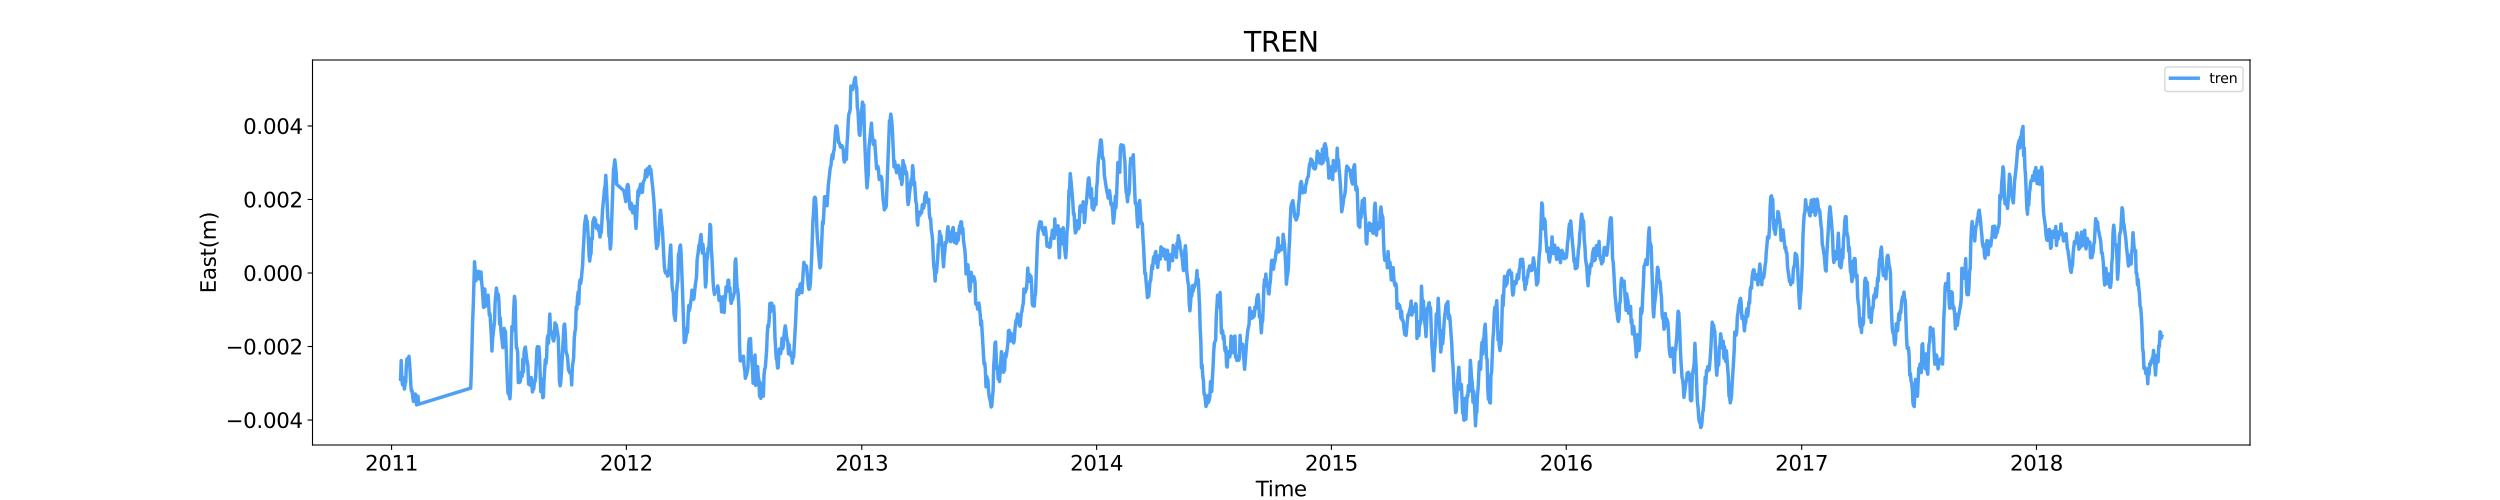 <?xml version="1.0" encoding="utf-8" standalone="no"?>
<!DOCTYPE svg PUBLIC "-//W3C//DTD SVG 1.1//EN"
  "http://www.w3.org/Graphics/SVG/1.1/DTD/svg11.dtd">
<svg xmlns:xlink="http://www.w3.org/1999/xlink" width="1800pt" height="360pt" viewBox="0 0 1800 360" xmlns="http://www.w3.org/2000/svg" version="1.1">
 <defs>
  <style type="text/css">*{stroke-linejoin: round; stroke-linecap: butt}</style>
 </defs>
 <g id="figure_1">
  <g id="patch_1">
   <path d="M 0 360 
L 1800 360 
L 1800 0 
L 0 0 
z
" style="fill: #ffffff"/>
  </g>
  <g id="axes_1">
   <g id="patch_2">
    <path d="M 225 320.4 
L 1620 320.4 
L 1620 43.2 
L 225 43.2 
z
" style="fill: #ffffff"/>
   </g>
   <g id="matplotlib.axis_1">
    <g id="xtick_1">
     <g id="line2d_1">
      <defs>
       <path id="m8e6d585243" d="M 0 0 
L 0 3.5 
" style="stroke: #000000; stroke-width: 0.8"/>
      </defs>
      <g>
       <use xlink:href="#m8e6d585243" x="281.925" y="320.4" style="stroke: #000000; stroke-width: 0.8"/>
      </g>
     </g>
     <g id="text_1">
      <!-- 2011 -->
      <g transform="translate(262.837 338.798) scale(0.15 -0.15)">
       <defs>
        <path id="DejaVuSans-32" d="M 1228 531 
L 3431 531 
L 3431 0 
L 469 0 
L 469 531 
Q 828 903 1448 1529 
Q 2069 2156 2228 2338 
Q 2531 2678 2651 2914 
Q 2772 3150 2772 3378 
Q 2772 3750 2511 3984 
Q 2250 4219 1831 4219 
Q 1534 4219 1204 4116 
Q 875 4013 500 3803 
L 500 4441 
Q 881 4594 1212 4672 
Q 1544 4750 1819 4750 
Q 2544 4750 2975 4387 
Q 3406 4025 3406 3419 
Q 3406 3131 3298 2873 
Q 3191 2616 2906 2266 
Q 2828 2175 2409 1742 
Q 1991 1309 1228 531 
z
" transform="scale(0.016)"/>
        <path id="DejaVuSans-30" d="M 2034 4250 
Q 1547 4250 1301 3770 
Q 1056 3291 1056 2328 
Q 1056 1369 1301 889 
Q 1547 409 2034 409 
Q 2525 409 2770 889 
Q 3016 1369 3016 2328 
Q 3016 3291 2770 3770 
Q 2525 4250 2034 4250 
z
M 2034 4750 
Q 2819 4750 3233 4129 
Q 3647 3509 3647 2328 
Q 3647 1150 3233 529 
Q 2819 -91 2034 -91 
Q 1250 -91 836 529 
Q 422 1150 422 2328 
Q 422 3509 836 4129 
Q 1250 4750 2034 4750 
z
" transform="scale(0.016)"/>
        <path id="DejaVuSans-31" d="M 794 531 
L 1825 531 
L 1825 4091 
L 703 3866 
L 703 4441 
L 1819 4666 
L 2450 4666 
L 2450 531 
L 3481 531 
L 3481 0 
L 794 0 
L 794 531 
z
" transform="scale(0.016)"/>
       </defs>
       <use xlink:href="#DejaVuSans-32"/>
       <use xlink:href="#DejaVuSans-30" x="63.623"/>
       <use xlink:href="#DejaVuSans-31" x="127.246"/>
       <use xlink:href="#DejaVuSans-31" x="190.869"/>
      </g>
     </g>
    </g>
    <g id="xtick_2">
     <g id="line2d_2">
      <g>
       <use xlink:href="#m8e6d585243" x="450.985" y="320.4" style="stroke: #000000; stroke-width: 0.8"/>
      </g>
     </g>
     <g id="text_2">
      <!-- 2012 -->
      <g transform="translate(431.897 338.798) scale(0.15 -0.15)">
       <use xlink:href="#DejaVuSans-32"/>
       <use xlink:href="#DejaVuSans-30" x="63.623"/>
       <use xlink:href="#DejaVuSans-31" x="127.246"/>
       <use xlink:href="#DejaVuSans-32" x="190.869"/>
      </g>
     </g>
    </g>
    <g id="xtick_3">
     <g id="line2d_3">
      <g>
       <use xlink:href="#m8e6d585243" x="620.508" y="320.4" style="stroke: #000000; stroke-width: 0.8"/>
      </g>
     </g>
     <g id="text_3">
      <!-- 2013 -->
      <g transform="translate(601.42 338.798) scale(0.15 -0.15)">
       <defs>
        <path id="DejaVuSans-33" d="M 2597 2516 
Q 3050 2419 3304 2112 
Q 3559 1806 3559 1356 
Q 3559 666 3084 287 
Q 2609 -91 1734 -91 
Q 1441 -91 1130 -33 
Q 819 25 488 141 
L 488 750 
Q 750 597 1062 519 
Q 1375 441 1716 441 
Q 2309 441 2620 675 
Q 2931 909 2931 1356 
Q 2931 1769 2642 2001 
Q 2353 2234 1838 2234 
L 1294 2234 
L 1294 2753 
L 1863 2753 
Q 2328 2753 2575 2939 
Q 2822 3125 2822 3475 
Q 2822 3834 2567 4026 
Q 2313 4219 1838 4219 
Q 1578 4219 1281 4162 
Q 984 4106 628 3988 
L 628 4550 
Q 988 4650 1302 4700 
Q 1616 4750 1894 4750 
Q 2613 4750 3031 4423 
Q 3450 4097 3450 3541 
Q 3450 3153 3228 2886 
Q 3006 2619 2597 2516 
z
" transform="scale(0.016)"/>
       </defs>
       <use xlink:href="#DejaVuSans-32"/>
       <use xlink:href="#DejaVuSans-30" x="63.623"/>
       <use xlink:href="#DejaVuSans-31" x="127.246"/>
       <use xlink:href="#DejaVuSans-33" x="190.869"/>
      </g>
     </g>
    </g>
    <g id="xtick_4">
     <g id="line2d_4">
      <g>
       <use xlink:href="#m8e6d585243" x="789.568" y="320.4" style="stroke: #000000; stroke-width: 0.8"/>
      </g>
     </g>
     <g id="text_4">
      <!-- 2014 -->
      <g transform="translate(770.48 338.798) scale(0.15 -0.15)">
       <defs>
        <path id="DejaVuSans-34" d="M 2419 4116 
L 825 1625 
L 2419 1625 
L 2419 4116 
z
M 2253 4666 
L 3047 4666 
L 3047 1625 
L 3713 1625 
L 3713 1100 
L 3047 1100 
L 3047 0 
L 2419 0 
L 2419 1100 
L 313 1100 
L 313 1709 
L 2253 4666 
z
" transform="scale(0.016)"/>
       </defs>
       <use xlink:href="#DejaVuSans-32"/>
       <use xlink:href="#DejaVuSans-30" x="63.623"/>
       <use xlink:href="#DejaVuSans-31" x="127.246"/>
       <use xlink:href="#DejaVuSans-34" x="190.869"/>
      </g>
     </g>
    </g>
    <g id="xtick_5">
     <g id="line2d_5">
      <g>
       <use xlink:href="#m8e6d585243" x="958.628" y="320.4" style="stroke: #000000; stroke-width: 0.8"/>
      </g>
     </g>
     <g id="text_5">
      <!-- 2015 -->
      <g transform="translate(939.54 338.798) scale(0.15 -0.15)">
       <defs>
        <path id="DejaVuSans-35" d="M 691 4666 
L 3169 4666 
L 3169 4134 
L 1269 4134 
L 1269 2991 
Q 1406 3038 1543 3061 
Q 1681 3084 1819 3084 
Q 2600 3084 3056 2656 
Q 3513 2228 3513 1497 
Q 3513 744 3044 326 
Q 2575 -91 1722 -91 
Q 1428 -91 1123 -41 
Q 819 9 494 109 
L 494 744 
Q 775 591 1075 516 
Q 1375 441 1709 441 
Q 2250 441 2565 725 
Q 2881 1009 2881 1497 
Q 2881 1984 2565 2268 
Q 2250 2553 1709 2553 
Q 1456 2553 1204 2497 
Q 953 2441 691 2322 
L 691 4666 
z
" transform="scale(0.016)"/>
       </defs>
       <use xlink:href="#DejaVuSans-32"/>
       <use xlink:href="#DejaVuSans-30" x="63.623"/>
       <use xlink:href="#DejaVuSans-31" x="127.246"/>
       <use xlink:href="#DejaVuSans-35" x="190.869"/>
      </g>
     </g>
    </g>
    <g id="xtick_6">
     <g id="line2d_6">
      <g>
       <use xlink:href="#m8e6d585243" x="1127.688" y="320.4" style="stroke: #000000; stroke-width: 0.8"/>
      </g>
     </g>
     <g id="text_6">
      <!-- 2016 -->
      <g transform="translate(1108.6 338.798) scale(0.15 -0.15)">
       <defs>
        <path id="DejaVuSans-36" d="M 2113 2584 
Q 1688 2584 1439 2293 
Q 1191 2003 1191 1497 
Q 1191 994 1439 701 
Q 1688 409 2113 409 
Q 2538 409 2786 701 
Q 3034 994 3034 1497 
Q 3034 2003 2786 2293 
Q 2538 2584 2113 2584 
z
M 3366 4563 
L 3366 3988 
Q 3128 4100 2886 4159 
Q 2644 4219 2406 4219 
Q 1781 4219 1451 3797 
Q 1122 3375 1075 2522 
Q 1259 2794 1537 2939 
Q 1816 3084 2150 3084 
Q 2853 3084 3261 2657 
Q 3669 2231 3669 1497 
Q 3669 778 3244 343 
Q 2819 -91 2113 -91 
Q 1303 -91 875 529 
Q 447 1150 447 2328 
Q 447 3434 972 4092 
Q 1497 4750 2381 4750 
Q 2619 4750 2861 4703 
Q 3103 4656 3366 4563 
z
" transform="scale(0.016)"/>
       </defs>
       <use xlink:href="#DejaVuSans-32"/>
       <use xlink:href="#DejaVuSans-30" x="63.623"/>
       <use xlink:href="#DejaVuSans-31" x="127.246"/>
       <use xlink:href="#DejaVuSans-36" x="190.869"/>
      </g>
     </g>
    </g>
    <g id="xtick_7">
     <g id="line2d_7">
      <g>
       <use xlink:href="#m8e6d585243" x="1297.211" y="320.4" style="stroke: #000000; stroke-width: 0.8"/>
      </g>
     </g>
     <g id="text_7">
      <!-- 2017 -->
      <g transform="translate(1278.124 338.798) scale(0.15 -0.15)">
       <defs>
        <path id="DejaVuSans-37" d="M 525 4666 
L 3525 4666 
L 3525 4397 
L 1831 0 
L 1172 0 
L 2766 4134 
L 525 4134 
L 525 4666 
z
" transform="scale(0.016)"/>
       </defs>
       <use xlink:href="#DejaVuSans-32"/>
       <use xlink:href="#DejaVuSans-30" x="63.623"/>
       <use xlink:href="#DejaVuSans-31" x="127.246"/>
       <use xlink:href="#DejaVuSans-37" x="190.869"/>
      </g>
     </g>
    </g>
    <g id="xtick_8">
     <g id="line2d_8">
      <g>
       <use xlink:href="#m8e6d585243" x="1466.271" y="320.4" style="stroke: #000000; stroke-width: 0.8"/>
      </g>
     </g>
     <g id="text_8">
      <!-- 2018 -->
      <g transform="translate(1447.184 338.798) scale(0.15 -0.15)">
       <defs>
        <path id="DejaVuSans-38" d="M 2034 2216 
Q 1584 2216 1326 1975 
Q 1069 1734 1069 1313 
Q 1069 891 1326 650 
Q 1584 409 2034 409 
Q 2484 409 2743 651 
Q 3003 894 3003 1313 
Q 3003 1734 2745 1975 
Q 2488 2216 2034 2216 
z
M 1403 2484 
Q 997 2584 770 2862 
Q 544 3141 544 3541 
Q 544 4100 942 4425 
Q 1341 4750 2034 4750 
Q 2731 4750 3128 4425 
Q 3525 4100 3525 3541 
Q 3525 3141 3298 2862 
Q 3072 2584 2669 2484 
Q 3125 2378 3379 2068 
Q 3634 1759 3634 1313 
Q 3634 634 3220 271 
Q 2806 -91 2034 -91 
Q 1263 -91 848 271 
Q 434 634 434 1313 
Q 434 1759 690 2068 
Q 947 2378 1403 2484 
z
M 1172 3481 
Q 1172 3119 1398 2916 
Q 1625 2713 2034 2713 
Q 2441 2713 2670 2916 
Q 2900 3119 2900 3481 
Q 2900 3844 2670 4047 
Q 2441 4250 2034 4250 
Q 1625 4250 1398 4047 
Q 1172 3844 1172 3481 
z
" transform="scale(0.016)"/>
       </defs>
       <use xlink:href="#DejaVuSans-32"/>
       <use xlink:href="#DejaVuSans-30" x="63.623"/>
       <use xlink:href="#DejaVuSans-31" x="127.246"/>
       <use xlink:href="#DejaVuSans-38" x="190.869"/>
      </g>
     </g>
    </g>
    <g id="text_9">
     <!-- Time -->
     <g transform="translate(904.15 357.315) scale(0.15 -0.15)">
      <defs>
       <path id="DejaVuSans-54" d="M -19 4666 
L 3928 4666 
L 3928 4134 
L 2272 4134 
L 2272 0 
L 1638 0 
L 1638 4134 
L -19 4134 
L -19 4666 
z
" transform="scale(0.016)"/>
       <path id="DejaVuSans-69" d="M 603 3500 
L 1178 3500 
L 1178 0 
L 603 0 
L 603 3500 
z
M 603 4863 
L 1178 4863 
L 1178 4134 
L 603 4134 
L 603 4863 
z
" transform="scale(0.016)"/>
       <path id="DejaVuSans-6d" d="M 3328 2828 
Q 3544 3216 3844 3400 
Q 4144 3584 4550 3584 
Q 5097 3584 5394 3201 
Q 5691 2819 5691 2113 
L 5691 0 
L 5113 0 
L 5113 2094 
Q 5113 2597 4934 2840 
Q 4756 3084 4391 3084 
Q 3944 3084 3684 2787 
Q 3425 2491 3425 1978 
L 3425 0 
L 2847 0 
L 2847 2094 
Q 2847 2600 2669 2842 
Q 2491 3084 2119 3084 
Q 1678 3084 1418 2786 
Q 1159 2488 1159 1978 
L 1159 0 
L 581 0 
L 581 3500 
L 1159 3500 
L 1159 2956 
Q 1356 3278 1631 3431 
Q 1906 3584 2284 3584 
Q 2666 3584 2933 3390 
Q 3200 3197 3328 2828 
z
" transform="scale(0.016)"/>
       <path id="DejaVuSans-65" d="M 3597 1894 
L 3597 1613 
L 953 1613 
Q 991 1019 1311 708 
Q 1631 397 2203 397 
Q 2534 397 2845 478 
Q 3156 559 3463 722 
L 3463 178 
Q 3153 47 2828 -22 
Q 2503 -91 2169 -91 
Q 1331 -91 842 396 
Q 353 884 353 1716 
Q 353 2575 817 3079 
Q 1281 3584 2069 3584 
Q 2775 3584 3186 3129 
Q 3597 2675 3597 1894 
z
M 3022 2063 
Q 3016 2534 2758 2815 
Q 2500 3097 2075 3097 
Q 1594 3097 1305 2825 
Q 1016 2553 972 2059 
L 3022 2063 
z
" transform="scale(0.016)"/>
      </defs>
      <use xlink:href="#DejaVuSans-54"/>
      <use xlink:href="#DejaVuSans-69" x="57.959"/>
      <use xlink:href="#DejaVuSans-6d" x="85.742"/>
      <use xlink:href="#DejaVuSans-65" x="183.154"/>
     </g>
    </g>
   </g>
   <g id="matplotlib.axis_2">
    <g id="ytick_1">
     <g id="line2d_9">
      <defs>
       <path id="m7a71981c93" d="M 0 0 
L -3.5 0 
" style="stroke: #000000; stroke-width: 0.8"/>
      </defs>
      <g>
       <use xlink:href="#m7a71981c93" x="225" y="302.424" style="stroke: #000000; stroke-width: 0.8"/>
      </g>
     </g>
     <g id="text_10">
      <!-- −0.004 -->
      <g transform="translate(162.488 308.123) scale(0.15 -0.15)">
       <defs>
        <path id="DejaVuSans-2212" d="M 678 2272 
L 4684 2272 
L 4684 1741 
L 678 1741 
L 678 2272 
z
" transform="scale(0.016)"/>
        <path id="DejaVuSans-2e" d="M 684 794 
L 1344 794 
L 1344 0 
L 684 0 
L 684 794 
z
" transform="scale(0.016)"/>
       </defs>
       <use xlink:href="#DejaVuSans-2212"/>
       <use xlink:href="#DejaVuSans-30" x="83.789"/>
       <use xlink:href="#DejaVuSans-2e" x="147.412"/>
       <use xlink:href="#DejaVuSans-30" x="179.199"/>
       <use xlink:href="#DejaVuSans-30" x="242.822"/>
       <use xlink:href="#DejaVuSans-34" x="306.445"/>
      </g>
     </g>
    </g>
    <g id="ytick_2">
     <g id="line2d_10">
      <g>
       <use xlink:href="#m7a71981c93" x="225" y="249.489" style="stroke: #000000; stroke-width: 0.8"/>
      </g>
     </g>
     <g id="text_11">
      <!-- −0.002 -->
      <g transform="translate(162.488 255.188) scale(0.15 -0.15)">
       <use xlink:href="#DejaVuSans-2212"/>
       <use xlink:href="#DejaVuSans-30" x="83.789"/>
       <use xlink:href="#DejaVuSans-2e" x="147.412"/>
       <use xlink:href="#DejaVuSans-30" x="179.199"/>
       <use xlink:href="#DejaVuSans-30" x="242.822"/>
       <use xlink:href="#DejaVuSans-32" x="306.445"/>
      </g>
     </g>
    </g>
    <g id="ytick_3">
     <g id="line2d_11">
      <g>
       <use xlink:href="#m7a71981c93" x="225" y="196.555" style="stroke: #000000; stroke-width: 0.8"/>
      </g>
     </g>
     <g id="text_12">
      <!-- 0.000 -->
      <g transform="translate(175.058 202.254) scale(0.15 -0.15)">
       <use xlink:href="#DejaVuSans-30"/>
       <use xlink:href="#DejaVuSans-2e" x="63.623"/>
       <use xlink:href="#DejaVuSans-30" x="95.41"/>
       <use xlink:href="#DejaVuSans-30" x="159.033"/>
       <use xlink:href="#DejaVuSans-30" x="222.656"/>
      </g>
     </g>
    </g>
    <g id="ytick_4">
     <g id="line2d_12">
      <g>
       <use xlink:href="#m7a71981c93" x="225" y="143.621" style="stroke: #000000; stroke-width: 0.8"/>
      </g>
     </g>
     <g id="text_13">
      <!-- 0.002 -->
      <g transform="translate(175.058 149.319) scale(0.15 -0.15)">
       <use xlink:href="#DejaVuSans-30"/>
       <use xlink:href="#DejaVuSans-2e" x="63.623"/>
       <use xlink:href="#DejaVuSans-30" x="95.41"/>
       <use xlink:href="#DejaVuSans-30" x="159.033"/>
       <use xlink:href="#DejaVuSans-32" x="222.656"/>
      </g>
     </g>
    </g>
    <g id="ytick_5">
     <g id="line2d_13">
      <g>
       <use xlink:href="#m7a71981c93" x="225" y="90.686" style="stroke: #000000; stroke-width: 0.8"/>
      </g>
     </g>
     <g id="text_14">
      <!-- 0.004 -->
      <g transform="translate(175.058 96.385) scale(0.15 -0.15)">
       <use xlink:href="#DejaVuSans-30"/>
       <use xlink:href="#DejaVuSans-2e" x="63.623"/>
       <use xlink:href="#DejaVuSans-30" x="95.41"/>
       <use xlink:href="#DejaVuSans-30" x="159.033"/>
       <use xlink:href="#DejaVuSans-34" x="222.656"/>
      </g>
     </g>
    </g>
    <g id="text_15">
     <!-- East(m) -->
     <g transform="translate(155.369 211.14) rotate(-90) scale(0.15 -0.15)">
      <defs>
       <path id="DejaVuSans-45" d="M 628 4666 
L 3578 4666 
L 3578 4134 
L 1259 4134 
L 1259 2753 
L 3481 2753 
L 3481 2222 
L 1259 2222 
L 1259 531 
L 3634 531 
L 3634 0 
L 628 0 
L 628 4666 
z
" transform="scale(0.016)"/>
       <path id="DejaVuSans-61" d="M 2194 1759 
Q 1497 1759 1228 1600 
Q 959 1441 959 1056 
Q 959 750 1161 570 
Q 1363 391 1709 391 
Q 2188 391 2477 730 
Q 2766 1069 2766 1631 
L 2766 1759 
L 2194 1759 
z
M 3341 1997 
L 3341 0 
L 2766 0 
L 2766 531 
Q 2569 213 2275 61 
Q 1981 -91 1556 -91 
Q 1019 -91 701 211 
Q 384 513 384 1019 
Q 384 1609 779 1909 
Q 1175 2209 1959 2209 
L 2766 2209 
L 2766 2266 
Q 2766 2663 2505 2880 
Q 2244 3097 1772 3097 
Q 1472 3097 1187 3025 
Q 903 2953 641 2809 
L 641 3341 
Q 956 3463 1253 3523 
Q 1550 3584 1831 3584 
Q 2591 3584 2966 3190 
Q 3341 2797 3341 1997 
z
" transform="scale(0.016)"/>
       <path id="DejaVuSans-73" d="M 2834 3397 
L 2834 2853 
Q 2591 2978 2328 3040 
Q 2066 3103 1784 3103 
Q 1356 3103 1142 2972 
Q 928 2841 928 2578 
Q 928 2378 1081 2264 
Q 1234 2150 1697 2047 
L 1894 2003 
Q 2506 1872 2764 1633 
Q 3022 1394 3022 966 
Q 3022 478 2636 193 
Q 2250 -91 1575 -91 
Q 1294 -91 989 -36 
Q 684 19 347 128 
L 347 722 
Q 666 556 975 473 
Q 1284 391 1588 391 
Q 1994 391 2212 530 
Q 2431 669 2431 922 
Q 2431 1156 2273 1281 
Q 2116 1406 1581 1522 
L 1381 1569 
Q 847 1681 609 1914 
Q 372 2147 372 2553 
Q 372 3047 722 3315 
Q 1072 3584 1716 3584 
Q 2034 3584 2315 3537 
Q 2597 3491 2834 3397 
z
" transform="scale(0.016)"/>
       <path id="DejaVuSans-74" d="M 1172 4494 
L 1172 3500 
L 2356 3500 
L 2356 3053 
L 1172 3053 
L 1172 1153 
Q 1172 725 1289 603 
Q 1406 481 1766 481 
L 2356 481 
L 2356 0 
L 1766 0 
Q 1100 0 847 248 
Q 594 497 594 1153 
L 594 3053 
L 172 3053 
L 172 3500 
L 594 3500 
L 594 4494 
L 1172 4494 
z
" transform="scale(0.016)"/>
       <path id="DejaVuSans-28" d="M 1984 4856 
Q 1566 4138 1362 3434 
Q 1159 2731 1159 2009 
Q 1159 1288 1364 580 
Q 1569 -128 1984 -844 
L 1484 -844 
Q 1016 -109 783 600 
Q 550 1309 550 2009 
Q 550 2706 781 3412 
Q 1013 4119 1484 4856 
L 1984 4856 
z
" transform="scale(0.016)"/>
       <path id="DejaVuSans-29" d="M 513 4856 
L 1013 4856 
Q 1481 4119 1714 3412 
Q 1947 2706 1947 2009 
Q 1947 1309 1714 600 
Q 1481 -109 1013 -844 
L 513 -844 
Q 928 -128 1133 580 
Q 1338 1288 1338 2009 
Q 1338 2731 1133 3434 
Q 928 4138 513 4856 
z
" transform="scale(0.016)"/>
      </defs>
      <use xlink:href="#DejaVuSans-45"/>
      <use xlink:href="#DejaVuSans-61" x="63.184"/>
      <use xlink:href="#DejaVuSans-73" x="124.463"/>
      <use xlink:href="#DejaVuSans-74" x="176.562"/>
      <use xlink:href="#DejaVuSans-28" x="215.771"/>
      <use xlink:href="#DejaVuSans-6d" x="254.785"/>
      <use xlink:href="#DejaVuSans-29" x="352.197"/>
     </g>
    </g>
   </g>
   <g id="line2d_14">
    <path d="M 288.409 273.039 
L 288.872 259.602 
L 289.335 273.558 
L 289.799 276.98 
L 290.262 271.98 
L 291.188 280.122 
L 291.651 276.504 
L 292.115 275.212 
L 292.578 263.094 
L 293.041 258.353 
L 293.504 262.365 
L 293.967 260.562 
L 294.43 256.505 
L 294.894 261.474 
L 295.357 268.31 
L 295.82 277.824 
L 296.283 281.715 
L 296.746 281.345 
L 297.209 286.193 
L 297.673 289.014 
L 298.136 285.021 
L 298.599 283.793 
L 299.062 283.687 
L 299.525 288.168 
L 299.989 291.564 
L 300.452 285.504 
L 300.915 285.239 
L 301.378 291.074 
L 338.896 279.478 
L 339.359 266.986 
L 340.285 231.207 
L 340.748 220.049 
L 341.675 188.482 
L 342.138 194.476 
L 342.601 202.152 
L 343.064 200.492 
L 343.527 200.587 
L 343.99 200.266 
L 344.454 195.329 
L 344.917 198.743 
L 345.38 200.869 
L 345.843 197.137 
L 346.306 195.837 
L 346.77 202.927 
L 347.233 207.442 
L 348.159 221.323 
L 348.622 207.938 
L 349.085 208.249 
L 349.549 220.557 
L 350.012 217.615 
L 350.475 217.151 
L 350.938 213.468 
L 351.401 212.512 
L 352.328 226.885 
L 352.791 225.921 
L 353.717 240.486 
L 354.18 252.726 
L 354.644 244.389 
L 356.033 231.656 
L 356.496 217.746 
L 357.423 207.436 
L 358.349 214.784 
L 358.812 212.001 
L 359.275 217.601 
L 359.739 233.444 
L 360.202 228.866 
L 360.665 237.869 
L 362.054 250.287 
L 362.518 239.833 
L 362.981 236.461 
L 363.444 245.717 
L 363.907 238.488 
L 364.37 249.28 
L 365.297 274.405 
L 365.76 283.14 
L 366.686 284.566 
L 367.149 287.115 
L 367.613 279.489 
L 368.076 253.499 
L 368.539 235.169 
L 369.002 237.945 
L 369.465 234.894 
L 369.928 221.596 
L 370.392 213.396 
L 370.855 216.36 
L 371.318 235.999 
L 371.781 250.534 
L 372.244 250.535 
L 372.708 253.624 
L 373.171 275.418 
L 374.097 275.366 
L 374.56 274.656 
L 375.487 267.979 
L 375.95 270.865 
L 376.413 258.566 
L 376.876 267.829 
L 377.339 254.078 
L 377.802 250.699 
L 378.266 249.92 
L 379.192 258.319 
L 379.655 260.727 
L 380.118 263.866 
L 380.582 276.518 
L 381.045 274.064 
L 381.508 277.226 
L 381.971 274.939 
L 382.434 271.786 
L 382.897 274.308 
L 383.361 282.181 
L 383.824 279.459 
L 384.287 280.015 
L 384.75 275.754 
L 385.213 274.753 
L 385.677 271.38 
L 386.603 250.899 
L 387.066 249.576 
L 387.529 251.479 
L 387.992 249.785 
L 388.456 256.524 
L 389.382 282.027 
L 389.845 272.991 
L 390.308 274.043 
L 390.771 286.35 
L 391.235 285.946 
L 391.698 274.014 
L 392.624 259.027 
L 393.087 261.867 
L 393.551 257.175 
L 394.014 244.187 
L 394.477 241.632 
L 394.94 247.156 
L 395.403 235.114 
L 395.866 226.101 
L 396.33 237.505 
L 396.793 238.549 
L 397.256 240.458 
L 397.719 241.306 
L 398.182 244.437 
L 398.645 245.545 
L 399.109 242.782 
L 399.572 232.479 
L 400.035 235.648 
L 400.498 233.837 
L 401.888 242.655 
L 402.351 255.825 
L 402.814 274.689 
L 403.277 277.786 
L 403.74 275.499 
L 404.204 268.489 
L 406.056 234.322 
L 406.52 233.294 
L 406.983 239.178 
L 407.446 252.279 
L 407.909 254.874 
L 408.372 255.57 
L 408.835 259.778 
L 409.299 266.252 
L 410.225 268.431 
L 410.688 268.355 
L 411.151 269.282 
L 411.614 277.128 
L 412.078 264.269 
L 413.004 257.809 
L 413.467 243.717 
L 413.93 239.282 
L 414.394 236.526 
L 414.857 221.217 
L 415.32 222.791 
L 415.783 214.462 
L 416.246 210.292 
L 416.709 218.856 
L 417.173 204.833 
L 417.636 201.615 
L 418.099 204.134 
L 418.562 200.675 
L 419.489 190.743 
L 419.952 179.998 
L 420.415 172.179 
L 420.878 161.948 
L 421.804 155.494 
L 422.268 159.023 
L 422.731 159.034 
L 423.657 172.465 
L 424.12 183.498 
L 424.583 187.979 
L 425.047 183.662 
L 425.51 182.725 
L 425.973 171.601 
L 426.436 172.082 
L 426.899 159.817 
L 427.826 156.796 
L 428.289 160.351 
L 428.752 158.17 
L 429.215 163.762 
L 429.678 164.527 
L 430.142 162.266 
L 430.605 162.134 
L 431.068 165.938 
L 431.531 167.092 
L 431.994 170.711 
L 432.457 167.868 
L 432.921 167.426 
L 433.847 150.96 
L 434.773 141.516 
L 435.237 135.936 
L 435.7 134.046 
L 436.163 126.246 
L 436.626 134.122 
L 437.552 156.231 
L 438.016 159.831 
L 438.479 170.172 
L 438.942 170.403 
L 439.405 179.274 
L 439.868 175.293 
L 441.258 134.467 
L 441.721 122.164 
L 442.184 119.672 
L 442.647 115.083 
L 443.574 123.504 
L 444.037 132.76 
L 449.132 137.283 
L 450.058 141.87 
L 450.521 145.114 
L 450.985 142.048 
L 451.448 134.468 
L 451.911 132.846 
L 452.374 133.693 
L 453.301 147.612 
L 453.764 150.456 
L 454.227 146.15 
L 454.69 146.702 
L 455.153 151.939 
L 455.616 153.286 
L 456.543 148.56 
L 457.006 150.89 
L 457.932 164.408 
L 458.395 156.533 
L 459.322 137.416 
L 459.785 140.986 
L 460.248 135.667 
L 460.711 135.652 
L 461.175 132.681 
L 461.638 137.059 
L 462.101 138.618 
L 462.564 138.429 
L 463.027 131.476 
L 463.954 129.496 
L 464.417 127.802 
L 464.88 122.456 
L 465.343 124.347 
L 465.806 127.24 
L 466.27 121.274 
L 466.733 125.316 
L 467.196 123.438 
L 467.659 119.827 
L 468.122 123.352 
L 468.585 122.014 
L 469.049 126.131 
L 469.512 131.501 
L 469.975 134.851 
L 470.901 146.082 
L 471.364 154.204 
L 471.828 165.116 
L 472.291 172.951 
L 472.754 178.88 
L 473.217 177.44 
L 473.68 176.45 
L 474.607 163.792 
L 475.07 155.708 
L 475.533 151.315 
L 475.996 155.21 
L 476.459 161.574 
L 476.923 164.951 
L 477.849 182.651 
L 478.312 191.336 
L 478.775 195.106 
L 479.238 196.604 
L 479.702 196.484 
L 480.165 195.637 
L 480.628 198.825 
L 481.091 198.398 
L 481.554 195.449 
L 482.481 181.547 
L 482.944 176.443 
L 483.87 205.83 
L 484.333 209.226 
L 484.797 210.966 
L 485.26 225.969 
L 486.186 230.712 
L 486.649 222.5 
L 487.113 210.495 
L 487.576 204.896 
L 488.039 201.83 
L 488.502 182.974 
L 488.965 182.336 
L 489.428 178.147 
L 489.892 176.446 
L 490.355 181.615 
L 491.281 205.784 
L 492.671 246.655 
L 493.134 246.515 
L 493.597 245.332 
L 494.06 241.461 
L 494.523 236.258 
L 494.987 239.299 
L 495.45 227.559 
L 495.913 220.016 
L 496.376 223.495 
L 496.839 220.853 
L 497.766 214.441 
L 498.229 208.948 
L 499.155 215.592 
L 499.618 215.108 
L 500.545 205.831 
L 501.471 199.479 
L 501.934 187.082 
L 502.861 180.5 
L 503.324 176.265 
L 503.787 175.895 
L 504.25 171.729 
L 504.713 168.833 
L 505.64 182.215 
L 506.103 175.882 
L 506.566 181.441 
L 507.029 182.515 
L 507.956 206.658 
L 508.419 202.839 
L 508.882 187.606 
L 509.345 185.731 
L 509.808 178.752 
L 510.271 179.762 
L 510.735 173.032 
L 511.198 161.512 
L 511.661 162.9 
L 512.124 179.264 
L 512.587 184.997 
L 513.514 204.114 
L 513.977 209.219 
L 514.44 212.003 
L 514.903 210.124 
L 515.366 208.956 
L 515.83 209.512 
L 516.293 209.626 
L 516.756 205.879 
L 517.219 208.285 
L 517.682 216.237 
L 518.145 214.157 
L 518.609 213.613 
L 519.072 216.151 
L 519.535 224.538 
L 519.998 222.145 
L 520.461 218.931 
L 520.925 213.529 
L 521.388 225.004 
L 521.851 216.055 
L 522.314 213.976 
L 522.777 206.607 
L 523.24 207.863 
L 523.704 209.659 
L 524.167 201.992 
L 524.63 201.69 
L 525.093 208.685 
L 525.556 207.26 
L 526.019 215.768 
L 526.483 218.4 
L 526.946 212.543 
L 527.409 215.935 
L 528.799 210.159 
L 529.262 188.668 
L 529.725 186.434 
L 530.651 206.928 
L 531.114 208.335 
L 531.578 213.444 
L 532.041 222.038 
L 532.504 249.051 
L 532.967 259.774 
L 533.43 259.854 
L 533.894 259.17 
L 534.357 259.771 
L 534.82 257.155 
L 535.283 256.456 
L 535.746 263.875 
L 536.209 266.435 
L 536.673 272.398 
L 537.136 270.663 
L 537.599 269.575 
L 538.525 264.653 
L 538.988 248.811 
L 539.452 244.074 
L 539.915 246.604 
L 540.378 243.795 
L 540.841 255.316 
L 541.768 264.847 
L 542.231 275.966 
L 543.157 267.849 
L 543.62 255.635 
L 544.083 277.462 
L 544.547 269.517 
L 545.01 264.942 
L 545.473 263.948 
L 545.936 271.254 
L 546.399 273.549 
L 546.863 285.305 
L 547.326 275.233 
L 547.789 286.811 
L 548.252 280.115 
L 548.715 282.97 
L 549.178 283.677 
L 549.642 285.243 
L 550.105 269.991 
L 550.568 265.643 
L 551.031 264.698 
L 551.957 252.263 
L 552.421 240.58 
L 552.884 234.157 
L 553.347 235.239 
L 553.81 230.139 
L 554.273 218.58 
L 554.737 224.419 
L 555.2 218.226 
L 555.663 218.374 
L 556.126 222.976 
L 556.589 223.063 
L 557.052 220.421 
L 557.516 227.953 
L 557.979 242.877 
L 558.905 258.509 
L 559.368 259.239 
L 559.831 264.96 
L 560.295 264.741 
L 560.758 255.156 
L 561.221 251.191 
L 561.684 254.28 
L 562.147 254.541 
L 562.611 250.137 
L 563.074 243.562 
L 563.537 251.075 
L 564 248.819 
L 564.463 241.975 
L 564.926 237.231 
L 565.39 234.615 
L 565.853 237.557 
L 566.316 242.457 
L 567.242 246.493 
L 567.706 254.739 
L 568.169 248.199 
L 568.632 253.572 
L 569.095 253.531 
L 569.558 256.269 
L 570.021 254.919 
L 570.485 261.442 
L 570.948 255.544 
L 571.411 257.212 
L 572.8 232.432 
L 573.727 210.802 
L 574.19 208.518 
L 574.653 209.944 
L 575.116 211.956 
L 576.043 204.96 
L 576.506 204.233 
L 576.969 209.057 
L 577.432 210.715 
L 578.359 194.738 
L 578.822 188.895 
L 579.285 191.758 
L 579.748 193.116 
L 580.211 191.078 
L 580.675 191.752 
L 581.601 201.421 
L 582.064 206.537 
L 582.527 208.356 
L 582.99 207.664 
L 583.454 203.922 
L 584.38 185.547 
L 585.306 158.884 
L 585.769 152.831 
L 586.233 142.891 
L 586.696 142.003 
L 587.159 142.544 
L 587.622 149.479 
L 588.085 163.216 
L 588.549 171.909 
L 589.938 188.516 
L 590.401 192.831 
L 590.864 191.614 
L 591.791 170.407 
L 592.254 159.571 
L 592.717 161.133 
L 593.18 153.046 
L 593.644 141.726 
L 594.107 141.545 
L 594.57 142.838 
L 595.033 144.808 
L 595.496 148.129 
L 596.423 133.081 
L 597.812 120.574 
L 598.275 119.315 
L 598.738 114.28 
L 599.202 111.335 
L 599.665 114.36 
L 600.128 109.566 
L 600.591 107.831 
L 601.518 94.591 
L 601.981 90.742 
L 602.444 90.878 
L 602.907 93.631 
L 603.833 102.567 
L 604.297 102.65 
L 605.223 105.944 
L 605.686 105.907 
L 606.149 104.811 
L 606.612 105.567 
L 607.076 107.496 
L 607.539 114.767 
L 608.002 116.692 
L 608.465 109.834 
L 608.928 110.791 
L 609.392 114.705 
L 609.855 103.744 
L 610.318 97.184 
L 610.781 86.296 
L 611.244 81.831 
L 611.707 80.916 
L 612.171 78.372 
L 612.634 61.921 
L 614.023 64.527 
L 615.413 56.415 
L 615.876 55.8 
L 616.339 61.669 
L 616.802 63.02 
L 617.266 76.988 
L 617.729 79.704 
L 618.655 96.708 
L 619.118 97.445 
L 619.581 90.13 
L 620.045 86.364 
L 620.508 78.734 
L 620.971 73.502 
L 621.434 75.397 
L 621.897 75.575 
L 622.361 95.649 
L 623.287 118.135 
L 624.213 135.257 
L 625.14 125.381 
L 625.603 106.821 
L 627.456 88.666 
L 627.919 96.353 
L 628.845 104.026 
L 629.771 101.329 
L 631.161 121.497 
L 631.624 120.037 
L 632.087 119.793 
L 632.55 122.526 
L 633.014 129.242 
L 633.477 128.153 
L 633.94 128.796 
L 634.403 127.004 
L 634.866 128.714 
L 635.793 143.461 
L 636.256 146.395 
L 636.719 151.095 
L 637.182 149.946 
L 637.645 149.694 
L 638.109 148.405 
L 640.424 86.995 
L 640.888 86.625 
L 641.351 82.164 
L 641.814 85.072 
L 642.277 90.12 
L 642.74 98.666 
L 643.667 120.101 
L 644.13 116.15 
L 645.519 124.334 
L 645.983 120.693 
L 646.446 121.828 
L 646.909 119.08 
L 647.372 120.902 
L 647.835 125.799 
L 648.299 128.639 
L 648.762 126.329 
L 649.225 132.807 
L 649.688 129.956 
L 650.151 115.596 
L 650.614 119.711 
L 651.078 118.766 
L 651.541 120.902 
L 652.004 125.126 
L 652.467 123.705 
L 652.93 126.394 
L 653.393 142.777 
L 653.857 147.274 
L 654.32 144.457 
L 654.783 139.414 
L 655.246 135.973 
L 655.709 131.399 
L 656.173 128.752 
L 656.636 128.526 
L 657.099 119.282 
L 657.562 123.547 
L 658.025 133.34 
L 658.488 131.276 
L 659.415 145.033 
L 659.878 146.719 
L 660.341 158.721 
L 660.804 162.071 
L 661.268 152.555 
L 661.731 155.24 
L 662.194 155.097 
L 663.12 152.258 
L 663.583 153.234 
L 664.047 147.404 
L 664.51 148.932 
L 664.973 149.862 
L 665.436 147.67 
L 665.899 141.122 
L 666.826 138.744 
L 667.289 145.047 
L 667.752 145.819 
L 668.215 144.867 
L 668.678 143.517 
L 669.142 153.931 
L 669.605 157.455 
L 670.068 157.592 
L 670.531 165.521 
L 670.994 168.206 
L 671.457 172.762 
L 671.921 184.571 
L 672.384 192.413 
L 672.847 194.796 
L 673.31 202.339 
L 673.773 193.454 
L 674.237 196.238 
L 675.163 185.758 
L 675.626 175.825 
L 676.089 176.117 
L 676.552 166.687 
L 677.016 170.51 
L 677.479 169.675 
L 678.405 178.853 
L 679.331 192.064 
L 679.795 184.597 
L 680.258 181.021 
L 680.721 174.45 
L 681.184 174.953 
L 681.647 174.08 
L 682.111 166.053 
L 682.574 163.248 
L 683.037 170.724 
L 683.5 167.117 
L 684.426 174.049 
L 684.89 173.418 
L 685.353 169.739 
L 685.816 165.134 
L 686.279 163.842 
L 686.742 168.519 
L 687.205 174.509 
L 687.669 173.704 
L 688.132 168.203 
L 688.595 175.285 
L 689.058 169.686 
L 689.521 173.509 
L 689.985 172.674 
L 690.448 166.156 
L 690.911 162.662 
L 691.374 162.667 
L 691.837 159.688 
L 692.3 159.843 
L 692.764 168.056 
L 693.227 164.525 
L 693.69 172.7 
L 694.153 176.527 
L 694.616 179.302 
L 695.08 185.11 
L 695.543 197.195 
L 696.006 190.412 
L 696.469 194.53 
L 696.932 190.719 
L 697.859 206.604 
L 698.322 209.626 
L 698.785 204.374 
L 699.248 196.041 
L 699.711 200.023 
L 700.174 202.391 
L 700.638 199.703 
L 701.101 199.159 
L 701.564 200.679 
L 702.027 203.428 
L 702.49 218.852 
L 702.954 218.232 
L 703.417 219.079 
L 703.88 222.554 
L 704.343 218.611 
L 704.806 218.188 
L 705.269 221.731 
L 705.733 226.481 
L 706.196 234.1 
L 706.659 230.868 
L 708.512 262.142 
L 708.975 261.114 
L 709.438 265.833 
L 709.901 278.508 
L 710.364 271.022 
L 710.828 272.641 
L 711.291 273.605 
L 711.754 281.258 
L 712.217 285.505 
L 713.143 289.383 
L 713.607 293.012 
L 714.07 292.5 
L 714.533 285.765 
L 714.996 282.021 
L 715.459 263.878 
L 715.923 256.822 
L 716.386 247.063 
L 716.849 246.232 
L 717.312 258.502 
L 717.775 265.762 
L 718.238 265.327 
L 718.702 273.007 
L 719.165 264.171 
L 719.628 274.74 
L 721.017 253.212 
L 721.481 259.417 
L 721.944 256.895 
L 722.407 268.046 
L 722.87 267.298 
L 723.333 266.209 
L 723.797 254.53 
L 724.26 257.136 
L 724.723 255.037 
L 725.649 247.355 
L 726.112 238.228 
L 726.576 237.82 
L 727.039 243.152 
L 727.502 245.523 
L 727.965 239.924 
L 728.428 243.645 
L 728.892 243.551 
L 729.355 245.74 
L 729.818 246.921 
L 730.281 244.543 
L 730.744 237.537 
L 731.207 233.087 
L 731.671 230.414 
L 732.134 229.991 
L 732.597 226.071 
L 733.06 227.542 
L 733.523 230.522 
L 733.986 234.413 
L 734.45 234.86 
L 735.376 225.427 
L 735.839 223.877 
L 736.302 220.437 
L 736.766 218.558 
L 737.229 208.073 
L 737.692 210.864 
L 738.155 210.426 
L 738.618 208.74 
L 739.081 207.897 
L 739.545 201.357 
L 740.008 193.035 
L 740.471 200.685 
L 740.934 202.64 
L 741.397 197.755 
L 741.861 202.266 
L 742.324 199.076 
L 742.787 206.396 
L 743.25 218.863 
L 743.713 220.111 
L 744.176 214.613 
L 744.64 220.414 
L 745.103 213.522 
L 745.566 211.775 
L 746.492 186.991 
L 746.955 174.556 
L 747.419 167.081 
L 748.345 161.309 
L 748.808 159.668 
L 749.271 162.618 
L 749.735 159.937 
L 750.198 164.12 
L 750.661 165.848 
L 751.124 165.451 
L 751.587 168.617 
L 752.05 167.343 
L 752.514 163.793 
L 752.977 166.625 
L 753.903 177.296 
L 754.366 176.877 
L 754.83 175.728 
L 755.293 175.407 
L 755.756 178.13 
L 756.219 177.423 
L 756.682 171.298 
L 757.145 171.669 
L 757.609 165.767 
L 758.072 167.915 
L 758.535 171.474 
L 758.998 171.629 
L 759.461 157.663 
L 759.924 168.257 
L 760.388 168.628 
L 760.851 165.884 
L 761.314 165.846 
L 761.777 162.554 
L 762.24 175.871 
L 762.704 185.653 
L 763.63 165.315 
L 764.093 170.636 
L 764.556 168.492 
L 765.019 175.544 
L 765.483 164.009 
L 766.409 177.489 
L 766.872 182.114 
L 767.335 185.596 
L 767.798 178.084 
L 768.262 166.499 
L 768.725 163.044 
L 769.188 152.125 
L 769.651 137.394 
L 770.114 135.667 
L 770.578 124.982 
L 771.504 134.492 
L 772.43 145.553 
L 772.893 154.367 
L 773.357 153.732 
L 773.82 163.147 
L 774.283 167.7 
L 774.746 166.967 
L 775.209 161.084 
L 775.673 158.884 
L 776.136 161.047 
L 776.599 164.711 
L 777.062 162.749 
L 777.525 149.27 
L 777.988 148.125 
L 778.452 150.572 
L 778.915 152.402 
L 779.378 152.074 
L 779.841 145.276 
L 780.304 147.065 
L 780.767 160.261 
L 781.231 157.032 
L 781.694 148.283 
L 782.157 146.42 
L 783.547 129.021 
L 784.01 128.076 
L 784.473 133.113 
L 784.936 140.528 
L 785.399 142.736 
L 785.862 135.821 
L 786.326 149.694 
L 786.789 149.585 
L 787.252 151.124 
L 787.715 149.552 
L 788.642 142.792 
L 789.105 147.3 
L 789.568 134.94 
L 790.031 130.936 
L 790.494 119.767 
L 790.957 114.062 
L 791.884 106.081 
L 792.347 100.841 
L 792.81 100.845 
L 793.273 104.695 
L 793.736 114.027 
L 794.2 113.396 
L 794.663 115.926 
L 795.126 126.025 
L 796.979 138.182 
L 797.442 139.572 
L 797.905 142.675 
L 798.368 141.358 
L 798.831 137.251 
L 799.295 140.59 
L 799.758 146.557 
L 800.221 147.733 
L 800.684 146.611 
L 801.61 160.632 
L 802.074 157.433 
L 802.537 152.386 
L 803 141.244 
L 803.463 149.706 
L 803.926 141.29 
L 804.853 117.058 
L 805.316 118.261 
L 805.779 122.954 
L 806.242 124.081 
L 806.705 106.564 
L 807.169 104.212 
L 807.632 105.438 
L 808.095 107.851 
L 808.558 104.633 
L 809.021 105.999 
L 809.485 112.956 
L 809.948 116.666 
L 810.411 132.036 
L 810.874 138.498 
L 811.337 139.735 
L 811.8 145.256 
L 812.264 139.853 
L 812.727 140.009 
L 813.19 135.99 
L 813.653 119.762 
L 814.116 114.031 
L 814.579 115.808 
L 815.043 114.031 
L 815.506 113.495 
L 815.969 111.405 
L 817.359 146.203 
L 817.822 145.802 
L 818.285 149.032 
L 818.748 157.955 
L 819.211 163.431 
L 819.674 153.616 
L 820.601 144.349 
L 821.527 160.828 
L 821.99 160.155 
L 822.454 161.127 
L 822.917 170.992 
L 823.38 177.568 
L 824.306 197.177 
L 824.769 196.686 
L 825.233 203.3 
L 825.696 208.117 
L 826.159 214.231 
L 826.622 212.409 
L 827.085 213.257 
L 828.012 202.448 
L 828.475 202.085 
L 829.401 191.147 
L 829.864 193.605 
L 830.328 186.758 
L 830.791 184.694 
L 831.254 186.559 
L 831.717 182.589 
L 832.18 181.096 
L 832.643 189.555 
L 833.107 188.376 
L 833.57 192.569 
L 834.033 187.235 
L 834.496 184.093 
L 834.959 184.328 
L 835.423 186.559 
L 835.886 177.738 
L 836.349 178.964 
L 836.812 178.953 
L 837.275 183.54 
L 837.738 184.24 
L 838.202 179.408 
L 838.665 181.393 
L 839.128 186.604 
L 839.591 181.931 
L 840.054 182.283 
L 840.517 180.143 
L 840.981 185.256 
L 841.444 194.384 
L 841.907 191.892 
L 842.37 183.242 
L 842.833 187.141 
L 843.297 184.282 
L 843.76 184.117 
L 844.223 187.732 
L 844.686 176.688 
L 845.149 179.997 
L 845.612 179.245 
L 846.076 180.164 
L 846.539 180.342 
L 847.002 185.363 
L 847.465 174.966 
L 847.928 175.927 
L 848.391 169.651 
L 848.855 172.476 
L 849.318 173.675 
L 849.781 178.594 
L 850.244 180.239 
L 850.707 183.862 
L 851.171 185.507 
L 851.634 190.956 
L 852.097 194.798 
L 852.56 189.21 
L 853.023 180.533 
L 853.486 176.949 
L 853.95 182.738 
L 854.413 195.148 
L 855.339 203.233 
L 855.802 205.574 
L 856.266 218.853 
L 856.729 223.776 
L 857.192 218.43 
L 857.655 210.763 
L 858.118 212.971 
L 858.581 205.72 
L 859.045 209.615 
L 859.508 206.742 
L 859.971 206.829 
L 860.434 204.534 
L 860.897 204.675 
L 861.36 200.883 
L 861.824 194.788 
L 862.287 202.956 
L 862.75 201.081 
L 863.676 220.229 
L 864.14 236.468 
L 864.603 245.887 
L 865.066 264.967 
L 865.529 262.672 
L 865.992 270.772 
L 866.455 274.028 
L 866.919 283.768 
L 867.382 283.511 
L 868.308 292.689 
L 868.771 291.57 
L 869.235 289.956 
L 869.698 284.946 
L 870.161 289.613 
L 870.624 287.923 
L 871.087 285.292 
L 871.55 274.823 
L 872.014 277.746 
L 872.477 281.871 
L 872.94 271.67 
L 873.403 264.177 
L 873.866 253.023 
L 874.329 247.193 
L 874.793 245.863 
L 875.256 245.02 
L 875.719 227.715 
L 876.645 212.561 
L 877.109 215.862 
L 877.572 215.942 
L 878.035 221.142 
L 878.498 210.601 
L 878.961 222.836 
L 879.424 239.734 
L 879.888 237.632 
L 880.351 238.884 
L 880.814 244.099 
L 881.277 241.94 
L 881.74 250.618 
L 882.203 253.008 
L 882.667 250.12 
L 883.13 263.433 
L 883.593 264.288 
L 884.056 256.855 
L 884.519 253.294 
L 884.983 253.691 
L 885.446 256.981 
L 885.909 254.021 
L 886.372 241.987 
L 886.835 245.276 
L 887.298 244.593 
L 887.762 252.333 
L 888.225 254.099 
L 888.688 242.877 
L 889.151 241.951 
L 889.614 257.182 
L 890.078 256.675 
L 890.541 259.546 
L 891.004 256.468 
L 891.467 257.418 
L 891.93 259.309 
L 892.393 257.842 
L 892.857 241.452 
L 893.32 249.166 
L 893.783 248.818 
L 894.246 247.703 
L 894.709 247.851 
L 895.172 252.684 
L 896.099 265.876 
L 897.025 254.009 
L 897.488 247.116 
L 898.415 237.82 
L 899.341 233.389 
L 899.804 221.657 
L 900.267 227.979 
L 900.731 229.367 
L 901.194 224.449 
L 901.657 225.186 
L 902.12 228.733 
L 902.583 225.584 
L 903.047 227.509 
L 903.51 221.139 
L 903.973 222.489 
L 904.436 220.818 
L 904.899 215.045 
L 905.362 213.196 
L 905.826 212.131 
L 906.289 216.729 
L 906.752 228.212 
L 907.215 227.211 
L 907.678 231.329 
L 908.141 239.609 
L 908.605 232.396 
L 909.068 231.379 
L 909.531 221.231 
L 909.994 206.898 
L 910.457 201.283 
L 910.921 203.738 
L 911.384 197.356 
L 912.31 206.227 
L 912.773 205.38 
L 913.236 211.256 
L 913.7 211.658 
L 914.163 205.661 
L 914.626 202.682 
L 915.552 187.548 
L 916.016 187.336 
L 916.479 187.93 
L 916.942 193.814 
L 917.405 189.134 
L 917.868 188.733 
L 918.331 185.251 
L 918.795 180.597 
L 919.258 181.951 
L 920.184 171.343 
L 920.647 181.386 
L 921.11 177.049 
L 921.574 179.708 
L 922.037 180.101 
L 922.5 178.88 
L 922.963 176.782 
L 923.426 179.331 
L 923.89 168.673 
L 924.353 172.836 
L 924.816 175.498 
L 925.742 191.444 
L 926.205 204.625 
L 926.669 199.555 
L 927.132 197.336 
L 927.595 193.192 
L 928.058 180.353 
L 928.521 172.504 
L 928.984 159.13 
L 929.448 149.255 
L 929.911 146.843 
L 930.374 145.83 
L 930.837 144.462 
L 931.3 147.438 
L 932.227 156.177 
L 932.69 154.536 
L 933.153 158.374 
L 933.616 157.675 
L 934.079 155.774 
L 934.543 154.791 
L 935.006 147.154 
L 935.469 143.475 
L 935.932 136.371 
L 936.395 132.061 
L 936.859 130.682 
L 937.322 132.55 
L 937.785 138.872 
L 938.248 138.045 
L 938.711 137.935 
L 939.174 137.036 
L 939.638 138.375 
L 940.101 133.528 
L 940.564 132.077 
L 941.027 129.098 
L 941.49 127.812 
L 941.953 127.06 
L 942.88 118.062 
L 943.343 117.711 
L 943.806 114.467 
L 944.269 114.857 
L 944.733 115.667 
L 945.196 119.259 
L 945.659 120.969 
L 946.122 117.963 
L 946.585 121.688 
L 947.048 121.318 
L 947.975 115.439 
L 948.438 108.887 
L 948.901 114.17 
L 949.364 110.537 
L 949.828 111.274 
L 950.291 117.426 
L 950.754 117.166 
L 951.68 117.961 
L 952.143 107.306 
L 952.607 117.073 
L 953.07 109.572 
L 953.533 104.502 
L 953.996 103.425 
L 954.922 107.01 
L 955.386 115.559 
L 955.849 114.013 
L 956.312 118.733 
L 956.775 128.242 
L 957.238 128.08 
L 957.702 123.706 
L 958.165 120.44 
L 958.628 120.194 
L 959.091 119.559 
L 959.554 129.285 
L 960.017 115.564 
L 960.481 119.818 
L 960.944 121.119 
L 961.407 123.116 
L 961.87 117.354 
L 962.333 118.485 
L 962.797 106.688 
L 963.26 116.951 
L 963.723 115.193 
L 964.186 122.389 
L 964.649 127.176 
L 965.112 133.188 
L 966.039 152.457 
L 966.965 147.164 
L 967.428 142.824 
L 967.891 141.513 
L 968.355 139.399 
L 968.818 134.817 
L 969.281 123.35 
L 969.744 119.569 
L 970.207 120.991 
L 970.671 120.636 
L 971.134 122.61 
L 971.597 122.675 
L 972.06 122.362 
L 972.523 126.582 
L 973.45 131.487 
L 973.913 132.519 
L 974.376 123.691 
L 974.839 119.502 
L 975.302 118.584 
L 975.765 129.322 
L 976.229 136.82 
L 976.692 134.428 
L 977.155 136.095 
L 978.081 162.439 
L 978.545 162.658 
L 979.008 163.634 
L 979.471 154.568 
L 979.934 156.765 
L 980.86 144.417 
L 981.324 147.246 
L 981.787 146.494 
L 982.25 142.883 
L 982.713 153.697 
L 983.176 157.868 
L 983.64 174.585 
L 984.103 175.648 
L 984.566 164.672 
L 985.029 163.216 
L 985.492 163.693 
L 985.955 160.506 
L 986.419 165.929 
L 986.882 162.587 
L 987.345 165.064 
L 987.808 161.525 
L 988.271 167.326 
L 988.734 167.991 
L 989.198 164.158 
L 989.661 149.397 
L 990.124 146.29 
L 990.587 154.385 
L 991.05 169.347 
L 991.514 163.91 
L 991.977 160.58 
L 992.44 160.875 
L 992.903 164.747 
L 993.366 163.848 
L 993.829 152.743 
L 994.293 149.02 
L 994.756 153.882 
L 995.219 155.149 
L 995.682 156.904 
L 996.145 172.853 
L 996.609 182.998 
L 997.072 187.396 
L 997.535 187.355 
L 997.998 186.202 
L 998.461 186.482 
L 998.924 192.797 
L 999.388 181.129 
L 999.851 188.419 
L 1000.314 188.484 
L 1000.777 188.862 
L 1001.24 193.744 
L 1001.703 201.613 
L 1002.63 199.943 
L 1003.093 192.702 
L 1003.556 200.862 
L 1004.019 204.337 
L 1004.483 205.703 
L 1004.946 204.145 
L 1005.409 206.093 
L 1005.872 222.004 
L 1006.335 221.203 
L 1006.798 218.674 
L 1007.262 220.913 
L 1007.725 219.775 
L 1008.188 222.929 
L 1008.651 229.051 
L 1009.114 223.969 
L 1009.577 230.613 
L 1010.041 230.443 
L 1010.504 232.538 
L 1010.967 237.398 
L 1011.43 240.805 
L 1011.893 239.856 
L 1012.357 241.52 
L 1013.746 226.53 
L 1014.209 227.192 
L 1014.672 224.3 
L 1015.136 222.825 
L 1015.599 220.761 
L 1016.062 216.72 
L 1016.525 226.782 
L 1016.988 224.669 
L 1017.452 224.246 
L 1017.915 224.333 
L 1018.378 221.078 
L 1018.841 221.464 
L 1019.304 218.579 
L 1019.767 220.807 
L 1020.231 243.698 
L 1020.694 237.263 
L 1021.157 241.872 
L 1021.62 241.585 
L 1022.083 231.441 
L 1022.546 233.132 
L 1023.01 230.622 
L 1023.473 206.087 
L 1023.936 215.502 
L 1024.862 216.8 
L 1025.326 227.542 
L 1025.789 232.216 
L 1026.252 235.052 
L 1026.715 242.316 
L 1027.641 221.888 
L 1028.105 222.69 
L 1028.568 219.091 
L 1029.031 217.878 
L 1029.494 222.154 
L 1029.957 221.614 
L 1030.884 247.636 
L 1032.273 266.928 
L 1032.736 253.744 
L 1033.2 249.234 
L 1033.663 241.861 
L 1034.126 226.102 
L 1034.589 226.409 
L 1035.052 225.721 
L 1035.515 214.776 
L 1036.442 234.578 
L 1036.905 242.106 
L 1037.368 253.438 
L 1037.831 248.319 
L 1038.295 238.224 
L 1038.758 247.45 
L 1039.221 241.696 
L 1039.684 233.514 
L 1040.147 227.654 
L 1040.61 224.486 
L 1041.074 219.806 
L 1041.537 218.679 
L 1042 218.884 
L 1042.463 217.134 
L 1042.926 229.373 
L 1043.39 226.644 
L 1043.853 228.297 
L 1045.242 247.177 
L 1045.705 258.675 
L 1046.169 263.511 
L 1047.095 285.416 
L 1047.558 288.683 
L 1048.021 297.021 
L 1048.484 296.235 
L 1049.411 276.238 
L 1050.337 264.426 
L 1051.264 280.414 
L 1051.727 278.852 
L 1052.19 276.803 
L 1053.116 297.316 
L 1053.579 297.022 
L 1054.043 302.55 
L 1054.506 286.931 
L 1054.969 293.076 
L 1055.432 301.799 
L 1056.358 284.6 
L 1056.822 285.255 
L 1057.285 277.629 
L 1057.748 281.951 
L 1058.211 275.225 
L 1058.674 259.458 
L 1059.601 272.85 
L 1060.064 276.028 
L 1060.527 289.537 
L 1060.99 281.433 
L 1061.453 286.366 
L 1062.38 306.588 
L 1062.843 296.943 
L 1063.306 296.774 
L 1063.769 284.811 
L 1064.233 279.635 
L 1065.159 260.523 
L 1065.622 266.047 
L 1066.085 265.761 
L 1066.548 252.735 
L 1067.012 246.599 
L 1067.475 254.952 
L 1067.938 244.433 
L 1068.401 244.056 
L 1068.864 236.668 
L 1069.327 233.405 
L 1069.791 242.288 
L 1070.254 257.544 
L 1070.717 258.88 
L 1071.18 278.98 
L 1071.643 287.469 
L 1072.107 285.567 
L 1072.57 289.772 
L 1073.033 290.151 
L 1073.496 270.418 
L 1073.959 267.84 
L 1074.886 244.247 
L 1075.349 238.417 
L 1075.812 226.738 
L 1076.275 221.373 
L 1076.738 225.351 
L 1077.665 216.461 
L 1078.128 228.351 
L 1078.591 244.782 
L 1079.054 239.11 
L 1079.517 249.102 
L 1079.981 252.424 
L 1080.444 248.85 
L 1080.907 247.414 
L 1081.833 212.826 
L 1082.296 220.108 
L 1083.223 199.015 
L 1083.686 204.793 
L 1084.149 205.98 
L 1084.612 203.432 
L 1085.076 204.189 
L 1085.539 197.648 
L 1086.002 195.452 
L 1086.465 197.562 
L 1086.928 194.466 
L 1087.391 197.287 
L 1087.855 197.147 
L 1088.318 196.49 
L 1088.781 208.321 
L 1089.244 212.481 
L 1089.707 210.938 
L 1090.17 203.929 
L 1090.634 202.871 
L 1091.097 204.493 
L 1091.56 204.104 
L 1092.486 197.609 
L 1092.95 200.869 
L 1093.413 200.302 
L 1093.876 194.105 
L 1094.339 192.314 
L 1094.802 186.832 
L 1095.265 186.809 
L 1095.729 187.01 
L 1096.192 186.602 
L 1096.655 190.164 
L 1097.118 201.33 
L 1097.581 202.964 
L 1098.045 208.367 
L 1098.508 202.016 
L 1098.971 204.727 
L 1099.434 199.824 
L 1099.897 199.446 
L 1100.36 194.338 
L 1100.824 195.337 
L 1101.287 191.534 
L 1101.75 193.965 
L 1102.213 193.448 
L 1102.676 194.843 
L 1103.139 190.545 
L 1103.603 190.821 
L 1104.066 185.691 
L 1104.529 188.739 
L 1104.992 194.165 
L 1105.455 193.81 
L 1105.919 197.966 
L 1106.382 205.146 
L 1107.308 203.241 
L 1107.771 191.668 
L 1108.234 183.857 
L 1108.698 180.095 
L 1109.161 170.371 
L 1110.087 146.116 
L 1110.55 147.493 
L 1111.014 162.198 
L 1111.477 164.682 
L 1111.94 157.571 
L 1112.403 158.906 
L 1112.866 167.905 
L 1113.793 181.253 
L 1114.256 179.741 
L 1114.719 178.656 
L 1115.182 186.752 
L 1115.645 188.658 
L 1117.035 178.027 
L 1117.498 170.533 
L 1117.961 180.75 
L 1118.424 182.584 
L 1118.888 179.897 
L 1119.351 176.479 
L 1119.814 180.518 
L 1120.277 181.811 
L 1120.74 186.761 
L 1121.203 181.513 
L 1121.667 178.621 
L 1122.13 180.198 
L 1122.593 184.517 
L 1123.056 186.419 
L 1123.519 189.157 
L 1124.446 180.231 
L 1124.909 181.04 
L 1125.835 183.419 
L 1126.298 186.237 
L 1126.762 183.454 
L 1127.225 185.799 
L 1127.688 185.501 
L 1128.151 181.78 
L 1128.614 175.036 
L 1129.077 171.86 
L 1129.541 165.13 
L 1130.004 161.266 
L 1130.467 161.358 
L 1130.93 159.097 
L 1131.857 171.171 
L 1132.783 181.456 
L 1133.246 188.228 
L 1133.709 186.077 
L 1134.172 193.45 
L 1134.636 192.725 
L 1135.099 193.13 
L 1135.562 192.325 
L 1136.488 179.701 
L 1136.951 176.919 
L 1137.415 168.536 
L 1137.878 165.138 
L 1138.341 157.913 
L 1138.804 154.155 
L 1139.267 157.301 
L 1139.731 158.258 
L 1140.194 159.79 
L 1140.657 173.001 
L 1141.12 177.225 
L 1141.583 186.213 
L 1142.046 189.745 
L 1142.51 192.369 
L 1142.973 201.221 
L 1143.436 205.766 
L 1143.899 197.774 
L 1144.362 197.445 
L 1144.826 191.555 
L 1145.289 190.164 
L 1145.752 191.529 
L 1146.215 188.123 
L 1146.678 182.38 
L 1147.141 180.35 
L 1147.605 178.932 
L 1148.068 187.682 
L 1148.531 186.911 
L 1148.994 179.531 
L 1149.457 176.779 
L 1149.92 181.109 
L 1150.384 183.839 
L 1151.31 173.767 
L 1151.773 182.63 
L 1152.236 186.51 
L 1152.7 187.138 
L 1153.163 189.963 
L 1153.626 187.578 
L 1154.089 188.603 
L 1154.552 184.145 
L 1155.015 178.372 
L 1155.479 178.187 
L 1155.942 179.454 
L 1156.405 182.151 
L 1156.868 183.754 
L 1157.795 175.887 
L 1159.184 159.301 
L 1159.647 156.79 
L 1160.11 156.946 
L 1160.574 169.08 
L 1161.037 186.027 
L 1161.5 188.798 
L 1161.963 195.956 
L 1162.889 213.46 
L 1163.353 216.791 
L 1163.816 223.832 
L 1164.279 224.566 
L 1164.742 229.901 
L 1165.205 231.429 
L 1165.669 229.229 
L 1166.132 218.68 
L 1166.595 216.976 
L 1167.058 205.02 
L 1167.521 200.461 
L 1167.984 202.919 
L 1168.448 206.156 
L 1168.911 205.321 
L 1169.374 202.353 
L 1170.3 217.784 
L 1170.763 223.445 
L 1171.227 211.505 
L 1171.69 215.101 
L 1172.153 216.293 
L 1172.616 225.579 
L 1173.079 221.33 
L 1173.543 223.281 
L 1174.006 220.627 
L 1174.469 232.546 
L 1174.932 230.258 
L 1175.395 240.449 
L 1175.858 236.49 
L 1176.322 235.031 
L 1177.711 249.459 
L 1178.174 256.907 
L 1178.638 251.442 
L 1179.101 240.937 
L 1179.564 244.902 
L 1180.027 252.365 
L 1180.49 248.904 
L 1180.953 237.883 
L 1181.417 222.022 
L 1181.88 225.92 
L 1182.343 223.671 
L 1182.806 212.034 
L 1183.269 203.644 
L 1183.732 191.549 
L 1184.196 190.729 
L 1184.659 189.202 
L 1185.122 186.911 
L 1185.585 188.492 
L 1186.048 190.47 
L 1186.975 168.775 
L 1187.438 164.038 
L 1187.901 174.421 
L 1188.364 175.469 
L 1188.827 177.428 
L 1189.754 205.412 
L 1190.217 222.495 
L 1190.68 228.099 
L 1191.143 219.891 
L 1192.07 212.67 
L 1192.996 199.354 
L 1193.459 192.439 
L 1193.922 194.209 
L 1194.386 203.355 
L 1194.849 202.036 
L 1195.312 203.141 
L 1195.775 209.924 
L 1196.238 213.35 
L 1196.701 226.456 
L 1197.165 229.205 
L 1197.628 229.209 
L 1198.091 237.033 
L 1198.554 235.237 
L 1199.017 225.717 
L 1199.481 233.234 
L 1199.944 229.453 
L 1200.87 232.063 
L 1201.333 239.83 
L 1201.796 250.428 
L 1202.26 254.739 
L 1202.723 256.763 
L 1203.649 253.073 
L 1204.112 250.665 
L 1204.576 252.768 
L 1205.039 262.429 
L 1205.502 267.999 
L 1205.965 252.89 
L 1206.428 251.938 
L 1207.355 241.854 
L 1207.818 230.701 
L 1208.281 224.092 
L 1208.744 225.582 
L 1209.207 233.867 
L 1210.134 257.431 
L 1211.06 271.705 
L 1211.523 273.407 
L 1211.986 278.07 
L 1212.45 286.124 
L 1213.839 275.349 
L 1214.302 273.648 
L 1214.765 268.555 
L 1215.229 269.331 
L 1215.692 268.091 
L 1216.618 270.701 
L 1217.081 287.928 
L 1217.544 288.541 
L 1218.008 288.344 
L 1218.471 270.404 
L 1218.934 267.013 
L 1219.397 265.066 
L 1219.86 261.414 
L 1220.324 247.186 
L 1221.25 265.744 
L 1221.713 279.716 
L 1222.176 289.774 
L 1222.639 293.74 
L 1223.103 301.087 
L 1223.566 303.995 
L 1224.029 303.07 
L 1224.492 307.8 
L 1224.955 307.207 
L 1225.419 303.918 
L 1225.882 297.052 
L 1226.345 295.6 
L 1226.808 288.908 
L 1227.271 283.85 
L 1227.734 271.743 
L 1228.198 276.16 
L 1228.661 266.753 
L 1229.124 267.487 
L 1229.587 263.99 
L 1230.05 266.539 
L 1230.513 266.46 
L 1230.977 262.35 
L 1231.44 256.672 
L 1231.903 249.405 
L 1232.366 238.86 
L 1232.829 231.979 
L 1233.293 238.048 
L 1233.756 233.995 
L 1234.219 237.119 
L 1234.682 239.01 
L 1235.608 263.996 
L 1236.072 270.14 
L 1236.535 263.917 
L 1236.998 261.672 
L 1237.461 262.769 
L 1237.924 249.834 
L 1238.388 248.065 
L 1238.851 240.311 
L 1239.314 243.332 
L 1239.777 250.513 
L 1240.24 249.171 
L 1240.703 245.666 
L 1241.167 257.789 
L 1241.63 249.471 
L 1242.093 257.884 
L 1242.556 260.21 
L 1243.019 252.557 
L 1243.946 265.599 
L 1244.409 271.365 
L 1244.872 284.985 
L 1245.335 286.056 
L 1245.798 290.064 
L 1246.262 287.796 
L 1246.725 284.344 
L 1247.188 275.089 
L 1247.651 268.737 
L 1248.577 253.114 
L 1249.041 239.118 
L 1249.504 240.99 
L 1249.967 241.308 
L 1250.43 238.76 
L 1250.893 227.837 
L 1251.356 225.118 
L 1251.82 220.514 
L 1252.283 218.858 
L 1252.746 215.996 
L 1253.209 214.858 
L 1253.672 218.579 
L 1254.136 229.326 
L 1254.599 227.292 
L 1255.062 229.005 
L 1255.525 232.715 
L 1255.988 238.194 
L 1256.451 232.836 
L 1256.915 232.364 
L 1257.378 224.735 
L 1257.841 222.281 
L 1258.304 227.688 
L 1258.767 224.301 
L 1259.231 217.208 
L 1259.694 218.256 
L 1260.157 208.966 
L 1260.62 206.464 
L 1261.083 207.531 
L 1261.546 199.258 
L 1262.01 196.026 
L 1262.473 194.302 
L 1262.936 194.333 
L 1263.399 199.827 
L 1263.862 201.124 
L 1264.325 197.695 
L 1264.789 200.52 
L 1265.252 200.46 
L 1265.715 205.107 
L 1266.178 198.869 
L 1267.105 190.109 
L 1267.568 195.244 
L 1268.031 198.375 
L 1268.494 205.008 
L 1268.957 198.036 
L 1269.42 200.468 
L 1269.884 199.561 
L 1270.347 196.336 
L 1270.81 191.546 
L 1271.273 188.979 
L 1271.736 181.202 
L 1272.2 176.517 
L 1272.663 170.544 
L 1273.126 171.213 
L 1273.589 171.365 
L 1274.052 163.894 
L 1274.515 148.34 
L 1274.979 141.659 
L 1275.442 140.986 
L 1275.905 144.526 
L 1276.368 143.558 
L 1276.831 158.044 
L 1277.294 165.387 
L 1277.758 165.845 
L 1278.221 168.689 
L 1279.147 158.405 
L 1279.61 160.058 
L 1280.074 152.3 
L 1280.537 153.34 
L 1281 157.129 
L 1281.463 159.088 
L 1281.926 164.684 
L 1282.389 173.082 
L 1282.853 170.659 
L 1283.316 170.958 
L 1283.779 165.476 
L 1285.169 178.866 
L 1285.632 177.883 
L 1286.095 181.907 
L 1286.558 182.13 
L 1287.021 192.094 
L 1287.484 195.637 
L 1287.948 198.261 
L 1288.411 202.648 
L 1288.874 201.677 
L 1289.337 204.978 
L 1289.8 202.056 
L 1290.263 202.854 
L 1290.727 203.259 
L 1291.19 193.977 
L 1291.653 191.924 
L 1292.116 190.749 
L 1292.579 182.416 
L 1293.043 184.594 
L 1293.506 183.479 
L 1293.969 187.525 
L 1294.432 196.222 
L 1295.358 215.438 
L 1295.822 221.938 
L 1296.285 213.972 
L 1296.748 209.306 
L 1297.674 189.763 
L 1298.137 169.614 
L 1298.601 160.782 
L 1299.064 154.075 
L 1299.527 152.926 
L 1299.99 143.761 
L 1300.453 147.864 
L 1300.917 150.905 
L 1301.38 150.444 
L 1301.843 149.556 
L 1302.306 151.042 
L 1302.769 154.264 
L 1303.232 155.436 
L 1303.696 148.14 
L 1304.159 144.106 
L 1304.622 150.477 
L 1305.085 152.417 
L 1305.548 145.918 
L 1306.012 143.506 
L 1306.475 150.384 
L 1306.938 154.997 
L 1307.401 153.508 
L 1307.864 149.425 
L 1308.327 143.395 
L 1308.791 145.758 
L 1309.254 150.27 
L 1309.717 150.762 
L 1310.18 151.73 
L 1311.106 161.985 
L 1311.57 165.15 
L 1312.033 176.01 
L 1312.496 177.572 
L 1312.959 181.122 
L 1313.422 183.497 
L 1314.349 194.607 
L 1314.812 195.159 
L 1315.275 183.499 
L 1317.128 153.052 
L 1317.591 148.874 
L 1318.517 157.965 
L 1319.444 170.247 
L 1319.907 183.568 
L 1320.37 188.975 
L 1320.833 187.047 
L 1321.296 181.236 
L 1322.223 186.492 
L 1322.686 185.067 
L 1323.612 167.914 
L 1324.539 191.444 
L 1325.002 190.76 
L 1325.465 192.745 
L 1325.928 189.505 
L 1326.391 179.796 
L 1326.855 185.899 
L 1327.318 172.243 
L 1327.781 168.084 
L 1328.244 159.07 
L 1328.707 155.97 
L 1329.17 156.039 
L 1329.634 167.125 
L 1330.56 171.035 
L 1331.023 180.844 
L 1331.486 178.057 
L 1331.949 189.068 
L 1332.413 195.958 
L 1332.876 196.389 
L 1333.339 202.719 
L 1333.802 200.871 
L 1334.265 188.087 
L 1334.729 188.337 
L 1335.192 186.065 
L 1335.655 186.429 
L 1336.118 196.521 
L 1336.581 199.901 
L 1337.044 198.136 
L 1337.508 214.493 
L 1338.434 221.723 
L 1338.897 231.233 
L 1339.36 235.173 
L 1339.824 234.902 
L 1340.287 239.375 
L 1340.75 229.484 
L 1341.213 234.154 
L 1341.676 232.128 
L 1342.603 202.777 
L 1343.066 200.338 
L 1343.529 202.078 
L 1343.992 205.678 
L 1344.455 203.349 
L 1344.918 213.793 
L 1345.382 216.005 
L 1345.845 228.423 
L 1346.308 227.27 
L 1346.771 224.763 
L 1347.234 232.073 
L 1347.698 225.838 
L 1348.161 221.29 
L 1348.624 221.733 
L 1349.087 213.237 
L 1349.55 212.183 
L 1350.013 214.561 
L 1350.477 207.654 
L 1350.94 213.693 
L 1351.403 208.691 
L 1351.866 200.373 
L 1352.329 202.321 
L 1353.256 186.823 
L 1353.719 187.099 
L 1354.182 180.086 
L 1354.645 177.909 
L 1355.572 194.157 
L 1356.035 198.384 
L 1356.498 196.884 
L 1356.961 193.757 
L 1357.887 200.851 
L 1358.351 189.622 
L 1358.814 184.352 
L 1359.277 183.785 
L 1359.74 186.859 
L 1360.203 191.714 
L 1360.667 192.857 
L 1361.13 196.971 
L 1361.593 217.094 
L 1362.056 229.492 
L 1362.519 237.248 
L 1362.982 239.8 
L 1363.446 240.36 
L 1363.909 246.021 
L 1364.372 248.196 
L 1364.835 244.32 
L 1365.298 233.102 
L 1365.762 236.226 
L 1366.225 238.041 
L 1367.151 225.875 
L 1367.614 230.477 
L 1368.077 224.087 
L 1368.541 225.214 
L 1369.004 219.15 
L 1369.467 215.664 
L 1369.93 213.597 
L 1370.393 215.922 
L 1370.856 210.289 
L 1371.32 215.42 
L 1371.783 216.211 
L 1372.709 242.793 
L 1373.172 250.718 
L 1373.636 250.707 
L 1374.099 250.292 
L 1374.562 256.379 
L 1375.025 270.192 
L 1375.488 268.96 
L 1375.951 274.276 
L 1376.415 275.819 
L 1376.878 280.682 
L 1377.341 290.105 
L 1377.804 292.09 
L 1378.267 292.741 
L 1378.73 279.909 
L 1379.194 273.16 
L 1379.657 275.165 
L 1380.12 277.819 
L 1380.583 285.283 
L 1381.51 265.146 
L 1381.973 266.512 
L 1382.436 262.073 
L 1382.899 266.165 
L 1383.362 268.226 
L 1383.825 248.421 
L 1384.289 247.499 
L 1384.752 256.241 
L 1385.678 260.106 
L 1386.141 265.468 
L 1386.605 254.757 
L 1387.068 264.713 
L 1387.994 269.413 
L 1388.457 255.53 
L 1388.92 247.722 
L 1389.384 246.301 
L 1389.847 235.669 
L 1390.31 238.615 
L 1391.699 236.865 
L 1392.163 243.002 
L 1392.626 255.219 
L 1393.089 262.233 
L 1393.552 258.229 
L 1394.015 255.481 
L 1394.479 256.412 
L 1394.942 260.39 
L 1395.405 265.604 
L 1396.331 259.812 
L 1398.184 257.616 
L 1398.647 262.176 
L 1399.574 228.114 
L 1400.037 220.56 
L 1400.5 206.2 
L 1400.963 203.977 
L 1402.353 209.025 
L 1402.816 197.058 
L 1403.279 215.404 
L 1403.742 221.901 
L 1404.205 216.199 
L 1405.132 210.048 
L 1405.595 210.847 
L 1406.058 221.978 
L 1406.521 220.568 
L 1406.984 222.142 
L 1407.448 228.007 
L 1407.911 236.783 
L 1408.374 226.238 
L 1409.3 234.254 
L 1409.763 229.683 
L 1411.616 219.57 
L 1412.079 215.4 
L 1412.543 193.164 
L 1414.395 200.379 
L 1415.322 186.242 
L 1415.785 205.787 
L 1416.248 212.139 
L 1416.711 208.434 
L 1417.174 212.17 
L 1417.637 207.203 
L 1418.101 195.259 
L 1418.564 193.089 
L 1419.027 173.148 
L 1419.49 164.38 
L 1419.953 159.507 
L 1420.417 165.735 
L 1420.88 164.159 
L 1421.806 173.487 
L 1422.269 166.988 
L 1422.732 162.769 
L 1423.196 162.266 
L 1423.659 157.9 
L 1424.122 156.267 
L 1424.585 152.324 
L 1425.048 151.288 
L 1425.975 158.927 
L 1426.438 164.769 
L 1426.901 169.178 
L 1427.364 175.375 
L 1427.827 177.622 
L 1428.291 175.936 
L 1428.754 183.026 
L 1429.217 185.903 
L 1430.606 173.197 
L 1431.07 174.917 
L 1431.533 183.421 
L 1431.996 174.264 
L 1432.459 173.675 
L 1432.922 177.29 
L 1433.386 176.852 
L 1433.849 172.288 
L 1434.312 170.209 
L 1434.775 163.098 
L 1435.238 169.991 
L 1435.701 168.925 
L 1436.165 162.808 
L 1436.628 170.971 
L 1437.091 169.951 
L 1437.554 164.9 
L 1438.017 167.46 
L 1438.48 164.424 
L 1438.944 163.483 
L 1439.407 160.984 
L 1439.87 140.669 
L 1440.333 143.653 
L 1440.796 141.771 
L 1441.26 131.093 
L 1441.723 126.481 
L 1442.186 120.148 
L 1442.649 123.88 
L 1443.112 137.927 
L 1443.575 146.499 
L 1444.039 147.093 
L 1444.502 143.888 
L 1444.965 146.512 
L 1445.428 150.04 
L 1445.891 144.524 
L 1446.818 125.434 
L 1447.281 127.753 
L 1447.744 137.425 
L 1448.207 138.737 
L 1449.134 144.334 
L 1449.597 146.066 
L 1450.523 130.058 
L 1450.986 126.346 
L 1451.913 117.461 
L 1452.839 105.151 
L 1453.765 101.125 
L 1454.229 106.566 
L 1454.692 98.8 
L 1455.155 101.984 
L 1455.618 95.016 
L 1456.544 91.047 
L 1457.008 112.108 
L 1457.471 106.497 
L 1457.934 120.703 
L 1458.397 126.511 
L 1459.323 149.769 
L 1459.787 154.212 
L 1460.25 143.898 
L 1460.713 147.547 
L 1461.176 139.002 
L 1461.639 135.849 
L 1462.103 131.093 
L 1462.566 129.74 
L 1463.029 130.239 
L 1463.492 126.618 
L 1463.955 128.72 
L 1464.418 129.889 
L 1464.882 123.382 
L 1465.345 123.111 
L 1465.808 120.604 
L 1466.734 132.186 
L 1467.198 132.164 
L 1467.661 123.219 
L 1468.124 130.981 
L 1468.587 132.646 
L 1469.05 132.57 
L 1469.513 122.895 
L 1469.977 120.324 
L 1470.44 124.669 
L 1470.903 143.987 
L 1471.366 152.71 
L 1471.829 157.274 
L 1472.292 159.963 
L 1472.756 163.903 
L 1473.219 169.87 
L 1473.682 172.642 
L 1474.145 173.111 
L 1474.608 168.45 
L 1475.072 165.652 
L 1475.535 165.21 
L 1476.461 178.766 
L 1476.924 177.923 
L 1477.387 167.791 
L 1477.851 166.585 
L 1478.314 166.457 
L 1478.777 168.087 
L 1479.24 170.863 
L 1479.703 167.536 
L 1480.167 163.033 
L 1480.63 176.777 
L 1481.093 172.282 
L 1481.556 170.748 
L 1482.019 172.045 
L 1482.482 166.877 
L 1482.946 167.104 
L 1483.409 168.949 
L 1483.872 161.274 
L 1484.335 166.625 
L 1484.798 167.125 
L 1485.261 168.857 
L 1485.725 173.508 
L 1486.188 170.257 
L 1486.651 170.552 
L 1487.114 169.085 
L 1487.577 168.201 
L 1488.504 179.11 
L 1488.967 180.233 
L 1490.82 195.004 
L 1491.283 196.105 
L 1491.746 192.335 
L 1492.209 190.922 
L 1492.672 181.893 
L 1493.599 173.98 
L 1494.062 175.153 
L 1494.525 174.627 
L 1495.451 167.717 
L 1495.915 170.602 
L 1496.378 176.089 
L 1496.841 179.416 
L 1497.304 178.301 
L 1497.767 178.071 
L 1498.23 171.36 
L 1498.694 167.118 
L 1499.157 177.006 
L 1499.62 175.774 
L 1500.083 170.757 
L 1500.546 167.298 
L 1501.01 165.756 
L 1501.473 176.657 
L 1501.936 179.183 
L 1502.862 171.746 
L 1503.789 174.78 
L 1504.715 174.331 
L 1505.178 185.527 
L 1505.641 183.217 
L 1506.104 185.527 
L 1507.031 181.679 
L 1507.494 175.721 
L 1507.957 174.617 
L 1508.884 157.433 
L 1509.347 159.608 
L 1509.81 159.453 
L 1510.273 160.149 
L 1510.736 165.56 
L 1511.199 166.895 
L 1511.663 169.845 
L 1512.126 171.555 
L 1512.589 174.413 
L 1513.052 181.965 
L 1513.515 181.806 
L 1513.979 185.111 
L 1514.442 189.793 
L 1514.905 200.104 
L 1515.368 205.205 
L 1515.831 196.649 
L 1516.294 193.235 
L 1517.221 204.072 
L 1517.684 201.086 
L 1518.147 197.214 
L 1518.61 204.527 
L 1519.073 206.77 
L 1519.537 206.884 
L 1520 202.786 
L 1520.463 190.161 
L 1520.926 185.031 
L 1521.389 167.812 
L 1521.853 162.137 
L 1522.316 166.051 
L 1522.779 175.478 
L 1523.242 175.788 
L 1523.705 177.036 
L 1524.168 184.818 
L 1524.632 201.009 
L 1525.095 195.13 
L 1525.558 185.069 
L 1526.021 169.374 
L 1526.948 166.165 
L 1527.874 149.579 
L 1528.337 151.345 
L 1528.8 159.958 
L 1529.263 161.641 
L 1530.653 172.623 
L 1531.116 178.488 
L 1531.579 182.261 
L 1532.506 191.522 
L 1532.969 184.962 
L 1533.432 183.84 
L 1533.895 185.969 
L 1534.358 190.17 
L 1534.822 182.601 
L 1535.285 177.682 
L 1535.748 167.546 
L 1536.674 179.703 
L 1537.137 181.019 
L 1537.601 180.32 
L 1538.064 196.787 
L 1538.527 196.855 
L 1538.99 205.064 
L 1539.453 201.223 
L 1539.916 207.999 
L 1540.38 211.323 
L 1540.843 220.507 
L 1541.306 221.408 
L 1541.769 227.496 
L 1542.232 236.298 
L 1542.696 251.117 
L 1543.159 253.594 
L 1543.622 265.221 
L 1544.085 264.14 
L 1544.548 265.369 
L 1545.011 269.094 
L 1545.475 268.633 
L 1545.938 268.641 
L 1546.401 276.298 
L 1546.864 265.265 
L 1547.327 269.41 
L 1547.791 261.909 
L 1548.254 262.869 
L 1548.717 259.966 
L 1549.18 260.768 
L 1549.643 257.789 
L 1550.106 257.506 
L 1550.57 252.285 
L 1551.033 260.917 
L 1551.496 262.732 
L 1551.959 270.015 
L 1552.885 255.875 
L 1553.349 260.806 
L 1553.812 260.508 
L 1554.275 248.912 
L 1554.738 249.521 
L 1555.201 238.851 
L 1555.665 239.366 
L 1556.128 243.503 
L 1556.591 242.081 
L 1556.591 242.081 
" clip-path="url(#p8602414f0f)" style="fill: none; stroke: #4ea0f4; stroke-width: 2.5; stroke-linecap: square"/>
   </g>
   <g id="patch_3">
    <path d="M 225 320.4 
L 225 43.2 
" style="fill: none; stroke: #000000; stroke-width: 0.8; stroke-linejoin: miter; stroke-linecap: square"/>
   </g>
   <g id="patch_4">
    <path d="M 1620 320.4 
L 1620 43.2 
" style="fill: none; stroke: #000000; stroke-width: 0.8; stroke-linejoin: miter; stroke-linecap: square"/>
   </g>
   <g id="patch_5">
    <path d="M 225 320.4 
L 1620 320.4 
" style="fill: none; stroke: #000000; stroke-width: 0.8; stroke-linejoin: miter; stroke-linecap: square"/>
   </g>
   <g id="patch_6">
    <path d="M 225 43.2 
L 1620 43.2 
" style="fill: none; stroke: #000000; stroke-width: 0.8; stroke-linejoin: miter; stroke-linecap: square"/>
   </g>
   <g id="text_16">
    <!-- TREN -->
    <g transform="translate(895.644 37.2) scale(0.2 -0.2)">
     <defs>
      <path id="DejaVuSans-52" d="M 2841 2188 
Q 3044 2119 3236 1894 
Q 3428 1669 3622 1275 
L 4263 0 
L 3584 0 
L 2988 1197 
Q 2756 1666 2539 1819 
Q 2322 1972 1947 1972 
L 1259 1972 
L 1259 0 
L 628 0 
L 628 4666 
L 2053 4666 
Q 2853 4666 3247 4331 
Q 3641 3997 3641 3322 
Q 3641 2881 3436 2590 
Q 3231 2300 2841 2188 
z
M 1259 4147 
L 1259 2491 
L 2053 2491 
Q 2509 2491 2742 2702 
Q 2975 2913 2975 3322 
Q 2975 3731 2742 3939 
Q 2509 4147 2053 4147 
L 1259 4147 
z
" transform="scale(0.016)"/>
      <path id="DejaVuSans-4e" d="M 628 4666 
L 1478 4666 
L 3547 763 
L 3547 4666 
L 4159 4666 
L 4159 0 
L 3309 0 
L 1241 3903 
L 1241 0 
L 628 0 
L 628 4666 
z
" transform="scale(0.016)"/>
     </defs>
     <use xlink:href="#DejaVuSans-54"/>
     <use xlink:href="#DejaVuSans-52" x="61.084"/>
     <use xlink:href="#DejaVuSans-45" x="130.566"/>
     <use xlink:href="#DejaVuSans-4e" x="193.75"/>
    </g>
   </g>
   <g id="legend_1">
    <g id="patch_7">
     <path d="M 1560.703 65.878 
L 1613 65.878 
Q 1615 65.878 1615 63.878 
L 1615 50.2 
Q 1615 48.2 1613 48.2 
L 1560.703 48.2 
Q 1558.703 48.2 1558.703 50.2 
L 1558.703 63.878 
Q 1558.703 65.878 1560.703 65.878 
z
" style="fill: #ffffff; opacity: 0.8; stroke: #cccccc; stroke-linejoin: miter"/>
    </g>
    <g id="line2d_15">
     <path d="M 1562.703 56.298 
L 1572.703 56.298 
L 1582.703 56.298 
" style="fill: none; stroke: #4ea0f4; stroke-width: 2.5; stroke-linecap: square"/>
    </g>
    <g id="text_17">
     <!-- tren -->
     <g transform="translate(1590.703 59.798) scale(0.1 -0.1)">
      <defs>
       <path id="DejaVuSans-72" d="M 2631 2963 
Q 2534 3019 2420 3045 
Q 2306 3072 2169 3072 
Q 1681 3072 1420 2755 
Q 1159 2438 1159 1844 
L 1159 0 
L 581 0 
L 581 3500 
L 1159 3500 
L 1159 2956 
Q 1341 3275 1631 3429 
Q 1922 3584 2338 3584 
Q 2397 3584 2469 3576 
Q 2541 3569 2628 3553 
L 2631 2963 
z
" transform="scale(0.016)"/>
       <path id="DejaVuSans-6e" d="M 3513 2113 
L 3513 0 
L 2938 0 
L 2938 2094 
Q 2938 2591 2744 2837 
Q 2550 3084 2163 3084 
Q 1697 3084 1428 2787 
Q 1159 2491 1159 1978 
L 1159 0 
L 581 0 
L 581 3500 
L 1159 3500 
L 1159 2956 
Q 1366 3272 1645 3428 
Q 1925 3584 2291 3584 
Q 2894 3584 3203 3211 
Q 3513 2838 3513 2113 
z
" transform="scale(0.016)"/>
      </defs>
      <use xlink:href="#DejaVuSans-74"/>
      <use xlink:href="#DejaVuSans-72" x="39.209"/>
      <use xlink:href="#DejaVuSans-65" x="78.072"/>
      <use xlink:href="#DejaVuSans-6e" x="139.596"/>
     </g>
    </g>
   </g>
  </g>
 </g>
 <defs>
  <clipPath id="p8602414f0f">
   <rect x="225" y="43.2" width="1395" height="277.2"/>
  </clipPath>
 </defs>
</svg>
